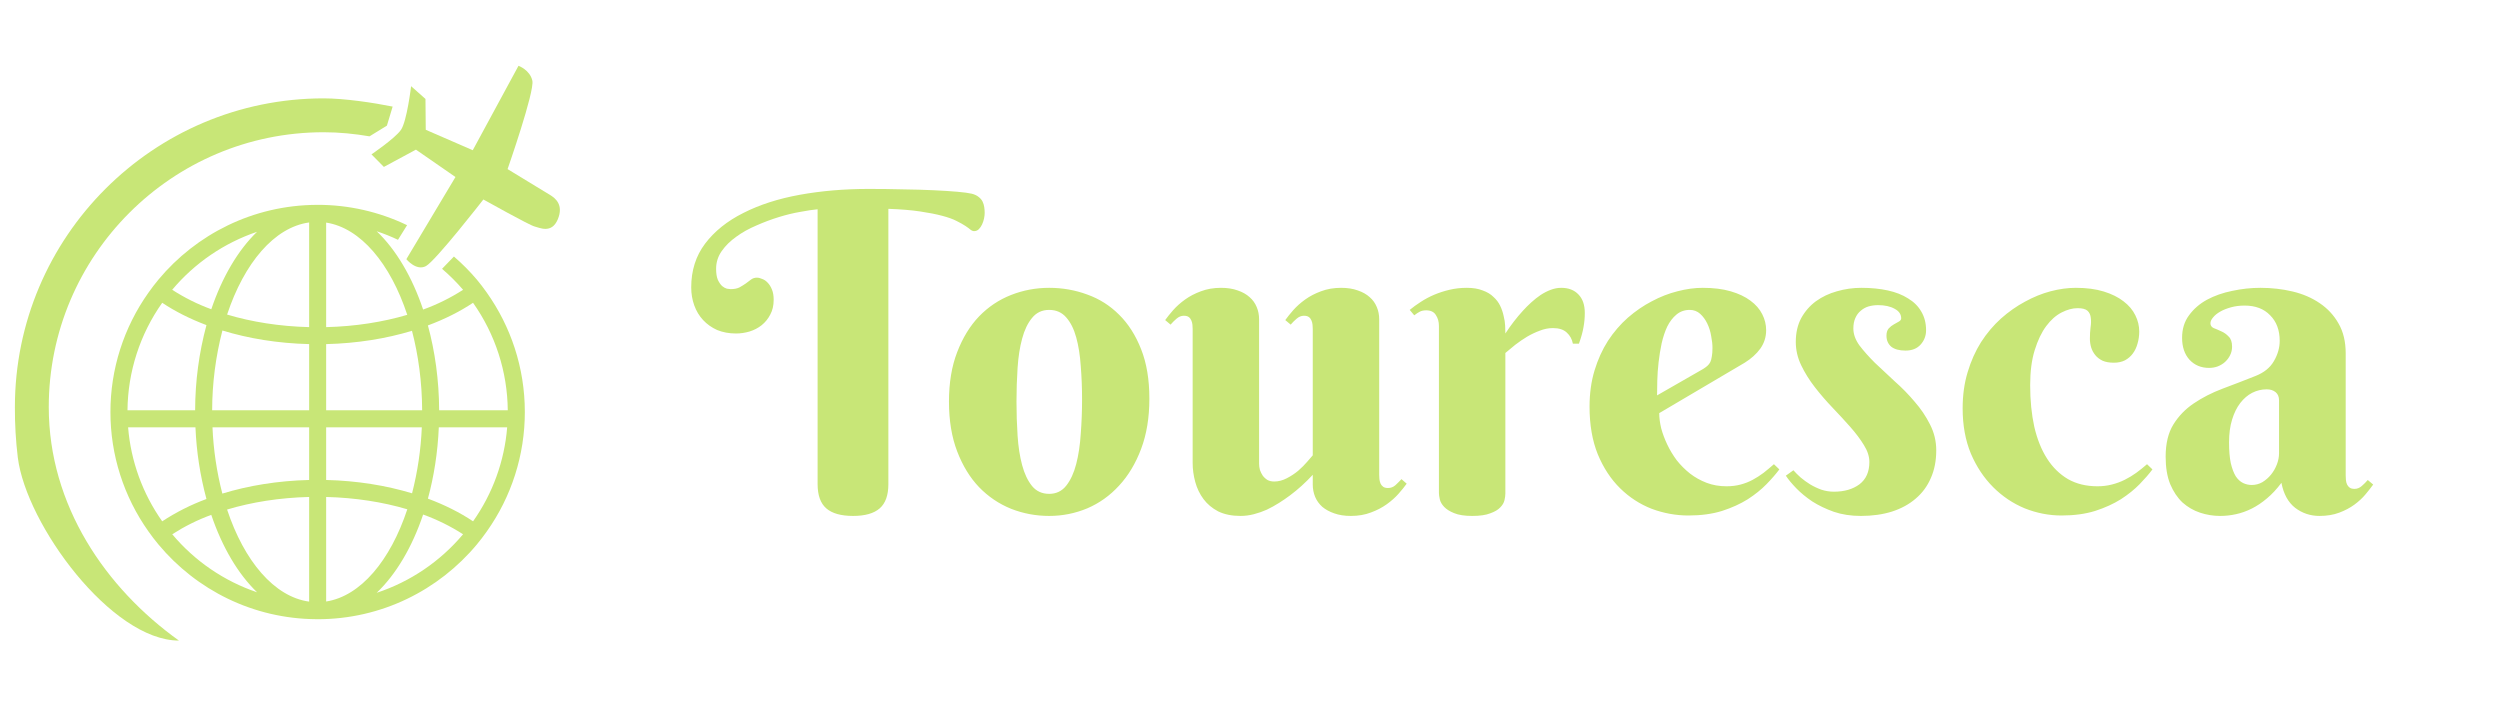 <svg width="361" height="102" viewBox="0 0 361 102" fill="none" xmlns="http://www.w3.org/2000/svg">
<g clip-path="url(#clip0_228_1224)">
<path d="M79.439 28.161L73.294 24.418C73.294 24.418 77.214 13.208 76.872 11.655C76.536 10.103 74.872 9.5 74.872 9.5L68.267 21.691L61.479 18.741L61.438 14.288L59.364 12.445C59.364 12.445 58.759 17.527 57.895 18.758C57.038 19.987 53.641 22.29 53.641 22.29L55.431 24.103L60.061 21.609L65.769 25.561L58.677 37.424C58.677 37.424 60.106 39.186 61.513 38.419C62.918 37.651 69.799 28.806 69.799 28.806C69.799 28.806 76.481 32.542 77.191 32.705C77.901 32.871 79.655 33.8 80.544 31.674C81.433 29.55 80.16 28.6 79.439 28.161Z" fill="#C8E677"/>
<path d="M68.853 40.373C67.84 39.178 66.734 38.064 65.547 37.042L63.831 38.817C64.92 39.748 65.936 40.76 66.87 41.846C65.059 43.011 63.123 43.968 61.099 44.701C59.511 39.983 57.192 36.06 54.398 33.395C55.446 33.742 56.472 34.154 57.469 34.628L58.782 32.516C54.752 30.578 50.337 29.575 45.865 29.579H45.795L45.69 29.582C36.533 29.636 28.338 33.827 22.882 40.373C22.378 40.978 21.901 41.604 21.447 42.247C17.864 47.286 15.941 53.316 15.947 59.499C15.942 65.682 17.864 71.712 21.447 76.751C21.901 77.395 22.378 78.022 22.882 78.624C28.34 85.171 36.533 89.359 45.69 89.412L45.795 89.416H45.865C55.095 89.416 63.36 85.213 68.853 78.624C69.356 78.021 69.834 77.391 70.288 76.749C73.869 71.71 75.791 65.68 75.786 59.497C75.786 53.075 73.748 47.125 70.288 42.245C69.836 41.601 69.357 40.977 68.853 40.373ZM37.121 33.47C34.371 36.123 32.087 40.001 30.512 44.655C28.531 43.931 26.637 42.988 24.865 41.844C28.108 37.985 32.347 35.089 37.121 33.47ZM23.424 43.722C25.283 44.965 27.434 46.05 29.812 46.945C28.733 50.957 28.184 55.093 28.178 59.247H18.409C18.459 53.682 20.209 48.265 23.424 43.722ZM18.498 61.703H28.224C28.366 65.202 28.899 68.674 29.812 72.055C27.567 72.883 25.424 73.965 23.424 75.278C20.594 71.277 18.892 66.588 18.498 61.703ZM24.873 77.148C26.642 76.009 28.532 75.069 30.508 74.345C32.085 78.998 34.369 82.876 37.121 85.526C32.348 83.907 28.112 81.009 24.873 77.148ZM44.64 86.874C39.604 86.185 35.256 81.019 32.791 73.578C36.344 72.511 40.369 71.868 44.64 71.761V86.874ZM44.64 69.308C40.136 69.419 35.886 70.116 32.106 71.274C31.294 68.143 30.817 64.934 30.684 61.702H44.64V69.308ZM44.64 59.245H30.634C30.642 55.359 31.14 51.488 32.115 47.726C35.892 48.883 40.138 49.581 44.64 49.688V59.245ZM44.64 47.236C40.371 47.131 36.346 46.487 32.794 45.422C35.262 37.987 39.604 32.813 44.64 32.123V47.236ZM47.096 32.142C52.077 32.911 56.368 38.073 58.809 45.461C55.289 46.503 51.316 47.134 47.096 47.237V32.142ZM47.096 49.69C51.547 49.583 55.742 48.902 59.49 47.768C60.404 51.258 60.94 55.14 60.959 59.247H47.096V49.69ZM47.096 61.703H60.91C60.776 64.921 60.304 68.115 59.501 71.234C55.751 70.099 51.547 69.415 47.096 69.308V61.703ZM47.096 86.857V71.763C51.316 71.868 55.293 72.498 58.816 73.541C56.373 80.929 52.077 86.086 47.096 86.857ZM54.394 85.601C57.186 82.937 59.513 79.017 61.1 74.299C63.123 75.031 65.057 75.986 66.866 77.148C63.574 81.069 59.256 83.996 54.394 85.601ZM68.311 75.278C66.419 74.011 64.219 72.908 61.791 72.003C62.654 68.828 63.207 65.36 63.364 61.703H73.236C72.842 66.588 71.141 71.277 68.311 75.278ZM63.415 59.245C63.392 54.873 62.81 50.73 61.789 46.993C64.219 46.089 66.415 44.986 68.307 43.722C71.522 48.264 73.272 53.681 73.322 59.245H63.415Z" fill="#C8E677"/>
<path d="M7.042 58.78C7.042 36.9 24.842 19.096 46.726 19.096C48.992 19.096 51.2 19.319 53.358 19.687L55.87 18.14L56.698 15.391C53.862 14.819 49.732 14.204 46.726 14.204C22.145 14.204 2.151 34.203 2.151 58.78C2.138 61.223 2.279 63.664 2.574 66.089C3.798 75.748 16.084 92.498 25.838 92.5C15.277 84.946 7.042 73 7.042 58.78Z" fill="#C8E677"/>
</g>
<path d="M123.188 74.5C121.438 74.5 120.146 74.135 119.312 73.406C118.479 72.677 118.062 71.51 118.062 69.906V30.219C117.396 30.281 116.562 30.406 115.562 30.594C114.583 30.76 113.552 31.01 112.469 31.344C111.385 31.677 110.302 32.083 109.219 32.562C108.135 33.021 107.167 33.562 106.312 34.188C105.458 34.792 104.76 35.479 104.219 36.25C103.677 37.021 103.406 37.875 103.406 38.812C103.406 39.479 103.49 40.01 103.656 40.406C103.844 40.802 104.052 41.104 104.281 41.312C104.51 41.5 104.74 41.625 104.969 41.688C105.219 41.729 105.396 41.75 105.5 41.75C106.021 41.75 106.448 41.667 106.781 41.5C107.115 41.312 107.417 41.125 107.688 40.938C107.958 40.729 108.208 40.542 108.438 40.375C108.688 40.188 108.969 40.094 109.281 40.094C109.531 40.094 109.792 40.156 110.062 40.281C110.354 40.385 110.615 40.562 110.844 40.812C111.094 41.062 111.302 41.396 111.469 41.812C111.635 42.208 111.719 42.698 111.719 43.281C111.719 44.115 111.552 44.833 111.219 45.438C110.906 46.042 110.49 46.552 109.969 46.969C109.469 47.365 108.885 47.667 108.219 47.875C107.573 48.062 106.927 48.156 106.281 48.156C105.281 48.156 104.375 47.99 103.562 47.656C102.771 47.302 102.094 46.823 101.531 46.219C100.969 45.615 100.542 44.906 100.25 44.094C99.958 43.281 99.812 42.417 99.812 41.5C99.812 39.062 100.479 36.958 101.812 35.188C103.167 33.396 105.01 31.917 107.344 30.75C109.677 29.562 112.396 28.688 115.5 28.125C118.604 27.562 121.927 27.281 125.469 27.281C127.156 27.281 128.802 27.302 130.406 27.344C132.01 27.365 133.469 27.406 134.781 27.469C136.115 27.531 137.26 27.604 138.219 27.688C139.177 27.771 139.875 27.865 140.312 27.969C140.729 28.073 141.062 28.229 141.312 28.438C141.562 28.625 141.75 28.844 141.875 29.094C142 29.344 142.083 29.615 142.125 29.906C142.167 30.177 142.188 30.458 142.188 30.75C142.188 30.979 142.156 31.25 142.094 31.562C142.031 31.854 141.938 32.135 141.812 32.406C141.688 32.677 141.531 32.906 141.344 33.094C141.156 33.281 140.927 33.375 140.656 33.375C140.49 33.375 140.312 33.302 140.125 33.156C139.958 33.01 139.719 32.833 139.406 32.625C139.094 32.417 138.667 32.177 138.125 31.906C137.604 31.635 136.906 31.385 136.031 31.156C135.177 30.927 134.115 30.719 132.844 30.531C131.594 30.344 130.073 30.219 128.281 30.156V69.906C128.281 71.51 127.865 72.677 127.031 73.406C126.198 74.135 124.917 74.5 123.188 74.5ZM137.031 58C137.031 55.271 137.427 52.885 138.219 50.844C139.01 48.781 140.062 47.062 141.375 45.688C142.708 44.312 144.25 43.281 146 42.594C147.75 41.906 149.583 41.562 151.5 41.562C153.417 41.562 155.25 41.885 157 42.531C158.75 43.156 160.281 44.125 161.594 45.438C162.927 46.75 163.99 48.417 164.781 50.438C165.573 52.438 165.969 54.812 165.969 57.562C165.969 60.292 165.573 62.708 164.781 64.812C163.99 66.917 162.927 68.688 161.594 70.125C160.281 71.562 158.75 72.656 157 73.406C155.25 74.135 153.417 74.5 151.5 74.5C149.583 74.5 147.75 74.156 146 73.469C144.25 72.76 142.708 71.719 141.375 70.344C140.062 68.969 139.01 67.25 138.219 65.188C137.427 63.125 137.031 60.729 137.031 58ZM156.25 57.688C156.25 56.021 156.188 54.417 156.062 52.875C155.958 51.312 155.74 49.927 155.406 48.719C155.073 47.51 154.594 46.552 153.969 45.844C153.344 45.115 152.521 44.75 151.5 44.75C150.479 44.75 149.656 45.135 149.031 45.906C148.406 46.656 147.927 47.656 147.594 48.906C147.26 50.135 147.042 51.542 146.938 53.125C146.833 54.708 146.781 56.333 146.781 58C146.781 59.667 146.833 61.302 146.938 62.906C147.042 64.49 147.26 65.906 147.594 67.156C147.927 68.406 148.406 69.417 149.031 70.188C149.656 70.938 150.479 71.312 151.5 71.312C152.521 71.312 153.344 70.917 153.969 70.125C154.594 69.333 155.073 68.292 155.406 67C155.74 65.708 155.958 64.25 156.062 62.625C156.188 61 156.25 59.354 156.25 57.688ZM199.156 68.562C199.156 68.75 199.167 68.958 199.188 69.188C199.208 69.396 199.26 69.604 199.344 69.812C199.427 70 199.552 70.156 199.719 70.281C199.885 70.406 200.125 70.469 200.438 70.469C200.833 70.469 201.188 70.333 201.5 70.062C201.812 69.771 202.104 69.479 202.375 69.188L203.125 69.844C202.812 70.281 202.417 70.771 201.938 71.312C201.479 71.833 200.917 72.333 200.25 72.812C199.583 73.292 198.823 73.688 197.969 74C197.115 74.333 196.146 74.5 195.062 74.5C194.146 74.5 193.344 74.375 192.656 74.125C191.99 73.896 191.417 73.583 190.938 73.188C190.479 72.771 190.135 72.292 189.906 71.75C189.677 71.188 189.562 70.594 189.562 69.969V68.562C188.521 69.688 187.427 70.677 186.281 71.531C185.781 71.906 185.25 72.271 184.688 72.625C184.125 72.979 183.542 73.302 182.938 73.594C182.333 73.865 181.708 74.083 181.062 74.25C180.417 74.417 179.771 74.5 179.125 74.5C177.875 74.5 176.802 74.281 175.906 73.844C175.031 73.385 174.323 72.792 173.781 72.062C173.24 71.333 172.844 70.51 172.594 69.594C172.344 68.677 172.219 67.76 172.219 66.844V47.5C172.219 47.312 172.208 47.115 172.188 46.906C172.167 46.677 172.115 46.469 172.031 46.281C171.948 46.073 171.823 45.906 171.656 45.781C171.49 45.656 171.25 45.594 170.938 45.594C170.562 45.594 170.208 45.74 169.875 46.031C169.562 46.302 169.281 46.583 169.031 46.875L168.25 46.219C168.562 45.781 168.948 45.302 169.406 44.781C169.885 44.24 170.458 43.729 171.125 43.25C171.792 42.771 172.552 42.375 173.406 42.062C174.281 41.729 175.25 41.562 176.312 41.562C177.229 41.562 178.031 41.688 178.719 41.938C179.406 42.167 179.979 42.49 180.438 42.906C180.896 43.302 181.24 43.781 181.469 44.344C181.698 44.885 181.812 45.469 181.812 46.094V66.969C181.812 67.26 181.854 67.562 181.938 67.875C182.042 68.167 182.177 68.438 182.344 68.688C182.531 68.938 182.76 69.146 183.031 69.312C183.302 69.458 183.625 69.531 184 69.531C184.604 69.531 185.208 69.375 185.812 69.062C186.417 68.75 186.969 68.385 187.469 67.969C187.969 67.531 188.396 67.104 188.75 66.688C189.125 66.271 189.396 65.958 189.562 65.75V47.5C189.562 47.312 189.552 47.115 189.531 46.906C189.51 46.677 189.458 46.469 189.375 46.281C189.292 46.073 189.167 45.906 189 45.781C188.833 45.656 188.594 45.594 188.281 45.594C187.906 45.594 187.552 45.74 187.219 46.031C186.906 46.302 186.625 46.583 186.375 46.875L185.594 46.219C185.906 45.781 186.292 45.302 186.75 44.781C187.229 44.24 187.802 43.729 188.469 43.25C189.135 42.771 189.896 42.375 190.75 42.062C191.625 41.729 192.594 41.562 193.656 41.562C194.573 41.562 195.375 41.688 196.062 41.938C196.75 42.167 197.323 42.49 197.781 42.906C198.24 43.302 198.583 43.781 198.812 44.344C199.042 44.885 199.156 45.469 199.156 46.094V68.562ZM217.375 48.156C218.167 46.948 219.01 45.854 219.906 44.875C220.281 44.458 220.688 44.052 221.125 43.656C221.562 43.26 222.01 42.906 222.469 42.594C222.948 42.281 223.438 42.031 223.938 41.844C224.438 41.656 224.938 41.562 225.438 41.562C226.5 41.562 227.333 41.885 227.938 42.531C228.542 43.156 228.844 44.042 228.844 45.188C228.844 45.896 228.781 46.583 228.656 47.25C228.552 47.896 228.333 48.688 228 49.625H227.125C227 48.979 226.708 48.448 226.25 48.031C225.792 47.594 225.125 47.375 224.25 47.375C223.604 47.375 222.969 47.5 222.344 47.75C221.719 47.979 221.104 48.271 220.5 48.625C219.917 48.979 219.354 49.365 218.812 49.781C218.292 50.198 217.812 50.594 217.375 50.969V71.25C217.375 71.521 217.333 71.844 217.25 72.219C217.167 72.594 216.958 72.948 216.625 73.281C216.312 73.615 215.833 73.896 215.188 74.125C214.562 74.375 213.698 74.5 212.594 74.5C211.49 74.5 210.615 74.365 209.969 74.094C209.344 73.844 208.865 73.542 208.531 73.188C208.198 72.833 207.99 72.469 207.906 72.094C207.823 71.719 207.781 71.417 207.781 71.188V47.062C207.781 46.458 207.635 45.938 207.344 45.5C207.073 45.042 206.604 44.812 205.938 44.812C205.583 44.812 205.281 44.875 205.031 45C204.781 45.125 204.51 45.302 204.219 45.531L203.562 44.75C204.042 44.354 204.573 43.969 205.156 43.594C205.76 43.198 206.406 42.854 207.094 42.562C207.781 42.271 208.521 42.031 209.312 41.844C210.104 41.656 210.938 41.562 211.812 41.562C212.708 41.562 213.469 41.688 214.094 41.938C214.74 42.167 215.26 42.479 215.656 42.875C216.073 43.25 216.396 43.677 216.625 44.156C216.854 44.635 217.021 45.125 217.125 45.625C217.25 46.104 217.323 46.573 217.344 47.031C217.365 47.469 217.375 47.844 217.375 48.156ZM239.594 59.656C239.594 60.323 239.688 61.052 239.875 61.844C240.083 62.615 240.375 63.396 240.75 64.188C241.125 64.979 241.583 65.74 242.125 66.469C242.688 67.177 243.323 67.812 244.031 68.375C244.76 68.938 245.562 69.385 246.438 69.719C247.312 70.052 248.271 70.219 249.312 70.219C250.042 70.219 250.719 70.135 251.344 69.969C251.969 69.802 252.552 69.573 253.094 69.281C253.635 68.99 254.156 68.656 254.656 68.281C255.156 67.885 255.656 67.469 256.156 67.031L256.938 67.781C256.458 68.427 255.844 69.135 255.094 69.906C254.344 70.677 253.438 71.406 252.375 72.094C251.312 72.76 250.073 73.323 248.656 73.781C247.24 74.219 245.625 74.438 243.812 74.438C242 74.438 240.229 74.115 238.5 73.469C236.792 72.802 235.271 71.812 233.938 70.5C232.604 69.188 231.531 67.552 230.719 65.594C229.927 63.635 229.531 61.344 229.531 58.719C229.531 56.823 229.771 55.083 230.25 53.5C230.729 51.917 231.375 50.49 232.188 49.219C233.021 47.948 233.979 46.833 235.062 45.875C236.167 44.917 237.323 44.125 238.531 43.5C239.74 42.854 240.969 42.375 242.219 42.062C243.49 41.729 244.708 41.562 245.875 41.562C247.417 41.562 248.76 41.729 249.906 42.062C251.052 42.396 252 42.844 252.75 43.406C253.521 43.969 254.094 44.625 254.469 45.375C254.844 46.104 255.031 46.875 255.031 47.688C255.031 48.667 254.75 49.552 254.188 50.344C253.625 51.115 252.875 51.792 251.938 52.375L239.594 59.656ZM245.875 53.312C246.146 53.146 246.365 52.99 246.531 52.844C246.719 52.677 246.865 52.49 246.969 52.281C247.073 52.052 247.146 51.781 247.188 51.469C247.25 51.135 247.281 50.729 247.281 50.25C247.281 49.729 247.219 49.156 247.094 48.531C246.99 47.885 246.802 47.281 246.531 46.719C246.26 46.156 245.917 45.688 245.5 45.312C245.083 44.938 244.583 44.75 244 44.75C243.25 44.75 242.604 44.979 242.062 45.438C241.542 45.875 241.104 46.448 240.75 47.156C240.417 47.865 240.146 48.677 239.938 49.594C239.75 50.49 239.604 51.396 239.5 52.312C239.396 53.229 239.333 54.115 239.312 54.969C239.292 55.802 239.281 56.51 239.281 57.094L245.875 53.312ZM271.188 44.062C270.708 44.062 270.25 44.125 269.812 44.25C269.396 44.375 269.021 44.583 268.688 44.875C268.354 45.146 268.094 45.5 267.906 45.938C267.719 46.354 267.625 46.854 267.625 47.438C267.625 48.25 267.917 49.062 268.5 49.875C269.104 50.667 269.844 51.5 270.719 52.375C271.615 53.229 272.573 54.125 273.594 55.062C274.635 55.979 275.594 56.958 276.469 58C277.365 59.021 278.104 60.115 278.688 61.281C279.292 62.448 279.594 63.698 279.594 65.031C279.594 66.531 279.333 67.865 278.812 69.031C278.312 70.198 277.583 71.188 276.625 72C275.688 72.812 274.542 73.438 273.188 73.875C271.854 74.292 270.365 74.5 268.719 74.5C267.281 74.5 265.979 74.302 264.812 73.906C263.646 73.49 262.604 72.99 261.688 72.406C260.792 71.802 260.021 71.167 259.375 70.5C258.729 69.833 258.229 69.229 257.875 68.688L258.969 67.906C259.24 68.219 259.583 68.562 260 68.938C260.417 69.292 260.875 69.625 261.375 69.938C261.896 70.25 262.448 70.51 263.031 70.719C263.615 70.906 264.208 71 264.812 71C266.312 71 267.542 70.646 268.5 69.938C269.458 69.208 269.938 68.135 269.938 66.719C269.938 65.927 269.677 65.115 269.156 64.281C268.635 63.427 267.979 62.552 267.188 61.656C266.396 60.76 265.542 59.833 264.625 58.875C263.708 57.917 262.854 56.927 262.062 55.906C261.271 54.885 260.615 53.833 260.094 52.75C259.573 51.667 259.312 50.542 259.312 49.375C259.312 48.062 259.573 46.917 260.094 45.938C260.635 44.958 261.344 44.146 262.219 43.5C263.115 42.854 264.125 42.375 265.25 42.062C266.396 41.729 267.573 41.562 268.781 41.562C270.177 41.562 271.448 41.688 272.594 41.938C273.74 42.188 274.719 42.573 275.531 43.094C276.365 43.594 277 44.229 277.438 45C277.896 45.771 278.125 46.667 278.125 47.688C278.125 48.479 277.865 49.167 277.344 49.75C276.823 50.333 276.094 50.625 275.156 50.625C274.26 50.625 273.573 50.438 273.094 50.062C272.635 49.667 272.406 49.135 272.406 48.469C272.406 48.031 272.51 47.688 272.719 47.438C272.948 47.188 273.198 46.99 273.469 46.844C273.74 46.677 273.979 46.542 274.188 46.438C274.417 46.312 274.531 46.156 274.531 45.969C274.531 45.385 274.219 44.927 273.594 44.594C272.969 44.24 272.167 44.062 271.188 44.062ZM305.25 52.375C304.604 52.375 304.062 52.281 303.625 52.094C303.188 51.885 302.833 51.615 302.562 51.281C302.292 50.948 302.094 50.583 301.969 50.188C301.844 49.771 301.781 49.344 301.781 48.906C301.781 48.344 301.812 47.802 301.875 47.281C301.958 46.76 301.969 46.292 301.906 45.875C301.865 45.458 301.708 45.125 301.438 44.875C301.167 44.625 300.688 44.5 300 44.5C299.271 44.5 298.5 44.708 297.688 45.125C296.875 45.542 296.135 46.198 295.469 47.094C294.802 47.99 294.25 49.146 293.812 50.562C293.375 51.958 293.156 53.646 293.156 55.625C293.156 57.812 293.354 59.812 293.75 61.625C294.167 63.417 294.781 64.948 295.594 66.219C296.406 67.49 297.417 68.479 298.625 69.188C299.833 69.875 301.25 70.219 302.875 70.219C303.604 70.219 304.292 70.135 304.938 69.969C305.604 69.802 306.229 69.573 306.812 69.281C307.396 68.99 307.948 68.656 308.469 68.281C309.01 67.885 309.531 67.469 310.031 67.031L310.812 67.781C310.333 68.427 309.719 69.135 308.969 69.906C308.219 70.677 307.312 71.406 306.25 72.094C305.188 72.76 303.948 73.323 302.531 73.781C301.115 74.219 299.5 74.438 297.688 74.438C295.875 74.438 294.104 74.094 292.375 73.406C290.667 72.698 289.146 71.677 287.812 70.344C286.479 69.01 285.406 67.396 284.594 65.5C283.802 63.583 283.406 61.406 283.406 58.969C283.406 57.073 283.646 55.333 284.125 53.75C284.604 52.146 285.25 50.698 286.062 49.406C286.896 48.115 287.854 46.979 288.938 46C290.042 45.021 291.198 44.208 292.406 43.562C293.615 42.896 294.844 42.396 296.094 42.062C297.365 41.729 298.583 41.562 299.75 41.562C301.292 41.562 302.635 41.74 303.781 42.094C304.927 42.448 305.875 42.917 306.625 43.5C307.396 44.083 307.969 44.76 308.344 45.531C308.719 46.281 308.906 47.062 308.906 47.875C308.906 48.479 308.823 49.062 308.656 49.625C308.51 50.167 308.281 50.646 307.969 51.062C307.677 51.458 307.302 51.781 306.844 52.031C306.385 52.26 305.854 52.375 305.25 52.375ZM329.094 57.812C329.094 57.292 328.927 56.896 328.594 56.625C328.26 56.354 327.833 56.219 327.312 56.219C326.583 56.219 325.885 56.385 325.219 56.719C324.573 57.052 324 57.542 323.5 58.188C323 58.833 322.604 59.635 322.312 60.594C322.021 61.531 321.875 62.625 321.875 63.875C321.875 65.083 321.958 66.083 322.125 66.875C322.312 67.667 322.552 68.302 322.844 68.781C323.156 69.24 323.51 69.562 323.906 69.75C324.302 69.938 324.719 70.031 325.156 70.031C325.698 70.031 326.208 69.896 326.688 69.625C327.167 69.333 327.583 68.969 327.938 68.531C328.292 68.094 328.573 67.604 328.781 67.062C328.99 66.521 329.094 65.979 329.094 65.438V57.812ZM324.125 44.125C323.417 44.125 322.76 44.208 322.156 44.375C321.552 44.542 321.031 44.75 320.594 45C320.156 45.25 319.812 45.531 319.562 45.844C319.312 46.135 319.188 46.417 319.188 46.688C319.188 47 319.344 47.229 319.656 47.375C319.99 47.5 320.354 47.656 320.75 47.844C321.146 48.01 321.5 48.26 321.812 48.594C322.146 48.906 322.312 49.396 322.312 50.062C322.312 50.5 322.219 50.906 322.031 51.281C321.865 51.635 321.625 51.958 321.312 52.25C321.021 52.521 320.667 52.74 320.25 52.906C319.854 53.052 319.438 53.125 319 53.125C317.833 53.125 316.885 52.729 316.156 51.938C315.448 51.146 315.094 50.094 315.094 48.781C315.094 47.51 315.427 46.427 316.094 45.531C316.76 44.615 317.625 43.865 318.688 43.281C319.771 42.698 320.99 42.271 322.344 42C323.698 41.708 325.052 41.562 326.406 41.562C328.031 41.562 329.583 41.74 331.062 42.094C332.542 42.448 333.844 43.01 334.969 43.781C336.115 44.552 337.021 45.531 337.688 46.719C338.375 47.906 338.719 49.344 338.719 51.031V68.688C338.719 68.875 338.729 69.083 338.75 69.312C338.771 69.542 338.823 69.75 338.906 69.938C338.99 70.125 339.115 70.281 339.281 70.406C339.448 70.531 339.688 70.594 340 70.594C340.375 70.594 340.719 70.458 341.031 70.188C341.365 69.896 341.656 69.604 341.906 69.312L342.688 69.969C342.375 70.406 342 70.885 341.562 71.406C341.125 71.927 340.594 72.417 339.969 72.875C339.344 73.333 338.615 73.719 337.781 74.031C336.948 74.344 336 74.5 334.938 74.5C333.625 74.5 332.458 74.115 331.438 73.344C330.417 72.552 329.75 71.344 329.438 69.719C328.771 70.615 328.073 71.365 327.344 71.969C326.635 72.573 325.906 73.062 325.156 73.438C324.406 73.812 323.646 74.083 322.875 74.25C322.125 74.417 321.365 74.5 320.594 74.5C319.594 74.5 318.625 74.344 317.688 74.031C316.75 73.719 315.906 73.229 315.156 72.562C314.427 71.875 313.833 70.99 313.375 69.906C312.938 68.823 312.719 67.5 312.719 65.938C312.719 64.042 313.094 62.49 313.844 61.281C314.594 60.073 315.573 59.062 316.781 58.25C318.01 57.417 319.396 56.708 320.938 56.125C322.5 55.542 324.094 54.927 325.719 54.281C326.927 53.802 327.802 53.094 328.344 52.156C328.906 51.198 329.188 50.219 329.188 49.219C329.188 47.677 328.729 46.448 327.812 45.531C326.917 44.594 325.688 44.125 324.125 44.125Z" fill="#C8E677"/>
<defs>
<clipPath id="clip0_228_1224">
<rect width="83" height="83" fill="white" transform="translate(0 9.5)"/>
</clipPath>
</defs>
</svg>
